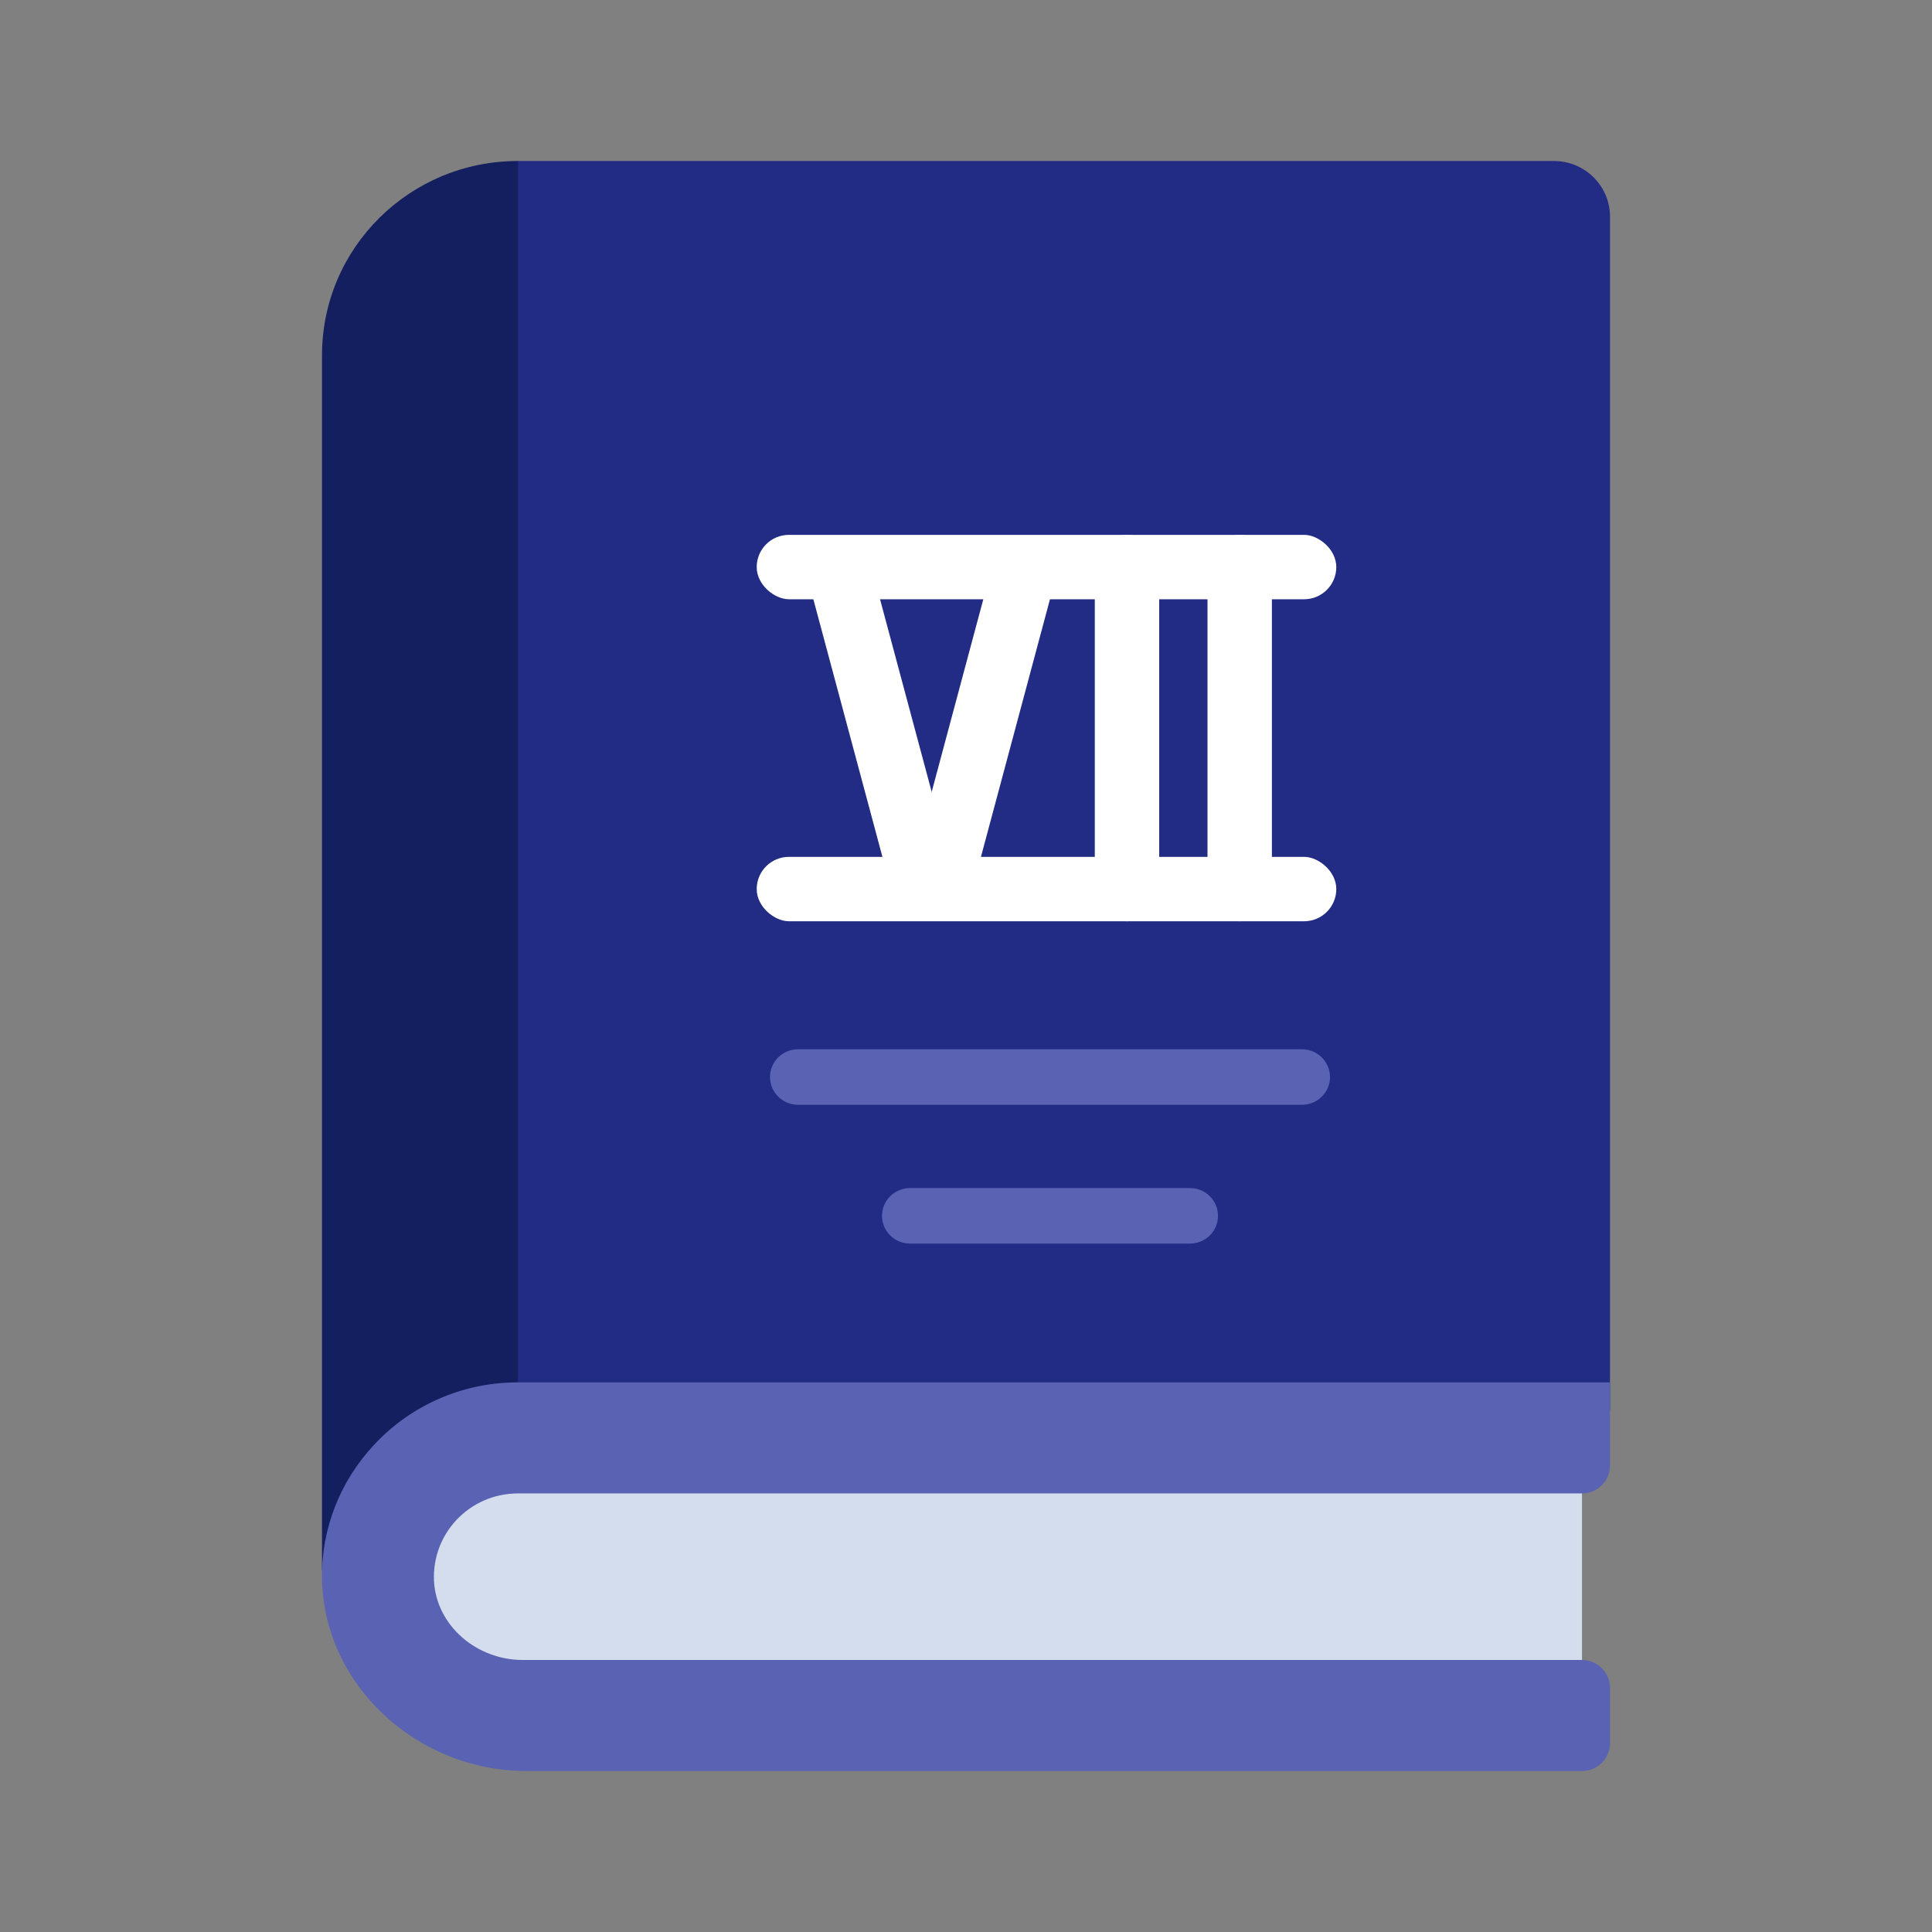 <svg width="120" height="120" viewBox="0 0 120 120" fill="none" xmlns="http://www.w3.org/2000/svg">
<rect x="0" y="0" width="120" height="120" fill="#808080" stroke="none"/>
<rect x="60" y="31.211" width="3.509" height="27.085" rx="1.754" fill="white"/>
<path d="M30.435 91.034H98.261V104.828H30.435C26.595 104.828 23.478 101.738 23.478 97.931C23.478 94.124 26.595 91.034 30.435 91.034Z" fill="#D4DDEE"/>
<path d="M20 97.534V22.069C20 15.397 25.444 10 32.174 10L33.913 11.724V84.138L32.174 87.586L20 97.534Z" fill="#131F5E"/>
<path d="M100 13.448V87.586H32.174V10H96.522C98.435 10 100 11.552 100 13.448Z" fill="#222C84"/>
<path d="M26.956 98.207C27.113 101 29.635 103.103 32.452 103.103H98.261C99.217 103.103 100 103.879 100 104.828V108.276C100 109.224 99.217 110 98.261 110H32.678C25.896 110 20.035 104.621 20 97.931V97.534C20.104 94.345 21.444 91.5 23.565 89.397C24.693 88.273 26.035 87.382 27.513 86.775C28.99 86.168 30.575 85.858 32.174 85.862H100V91.034C100 91.983 99.217 92.759 98.261 92.759H32.174C29.2 92.759 26.817 95.207 26.956 98.207Z" fill="#5962B3"/>
<path d="M80.87 68.621H49.565C49.104 68.621 48.662 68.439 48.336 68.116C48.009 67.792 47.826 67.354 47.826 66.897C47.826 66.439 48.009 66.001 48.336 65.677C48.662 65.354 49.104 65.172 49.565 65.172H80.87C81.331 65.172 81.773 65.354 82.099 65.677C82.426 66.001 82.609 66.439 82.609 66.897C82.609 67.354 82.426 67.792 82.099 68.116C81.773 68.439 81.331 68.621 80.87 68.621ZM73.913 77.241H56.522C56.061 77.241 55.618 77.06 55.292 76.736C54.966 76.413 54.783 75.975 54.783 75.517C54.783 75.06 54.966 74.621 55.292 74.298C55.618 73.975 56.061 73.793 56.522 73.793H73.913C74.374 73.793 74.817 73.975 75.143 74.298C75.469 74.621 75.652 75.06 75.652 75.517C75.652 75.975 75.469 76.413 75.143 76.736C74.817 77.06 74.374 77.241 73.913 77.241Z" fill="#5962B3"/>
<rect width="4" height="24" rx="2" transform="matrix(-1 0 0 1 72 33.221)" fill="white"/>
<rect width="4" height="24" rx="2" transform="matrix(-1 0 0 1 79 33.221)" fill="white"/>
<rect width="4" height="36" rx="2" transform="matrix(4.37114e-08 1 1 -4.37114e-08 47 33.221)" fill="white"/>
<rect width="4" height="36" rx="2" transform="matrix(4.37114e-08 1 1 -4.37114e-08 47 53.221)" fill="white"/>
<path d="M65.482 36.226C65.768 35.159 65.135 34.062 64.068 33.776C63.001 33.491 61.904 34.124 61.619 35.191L56.442 54.509C56.156 55.576 56.79 56.673 57.856 56.959C58.923 57.245 60.02 56.611 60.306 55.544L65.482 36.226Z" fill="white"/>
<rect width="4" height="24" rx="2" transform="matrix(-0.966 0.259 0.259 0.966 53.529 33)" fill="white"/>
</svg>
